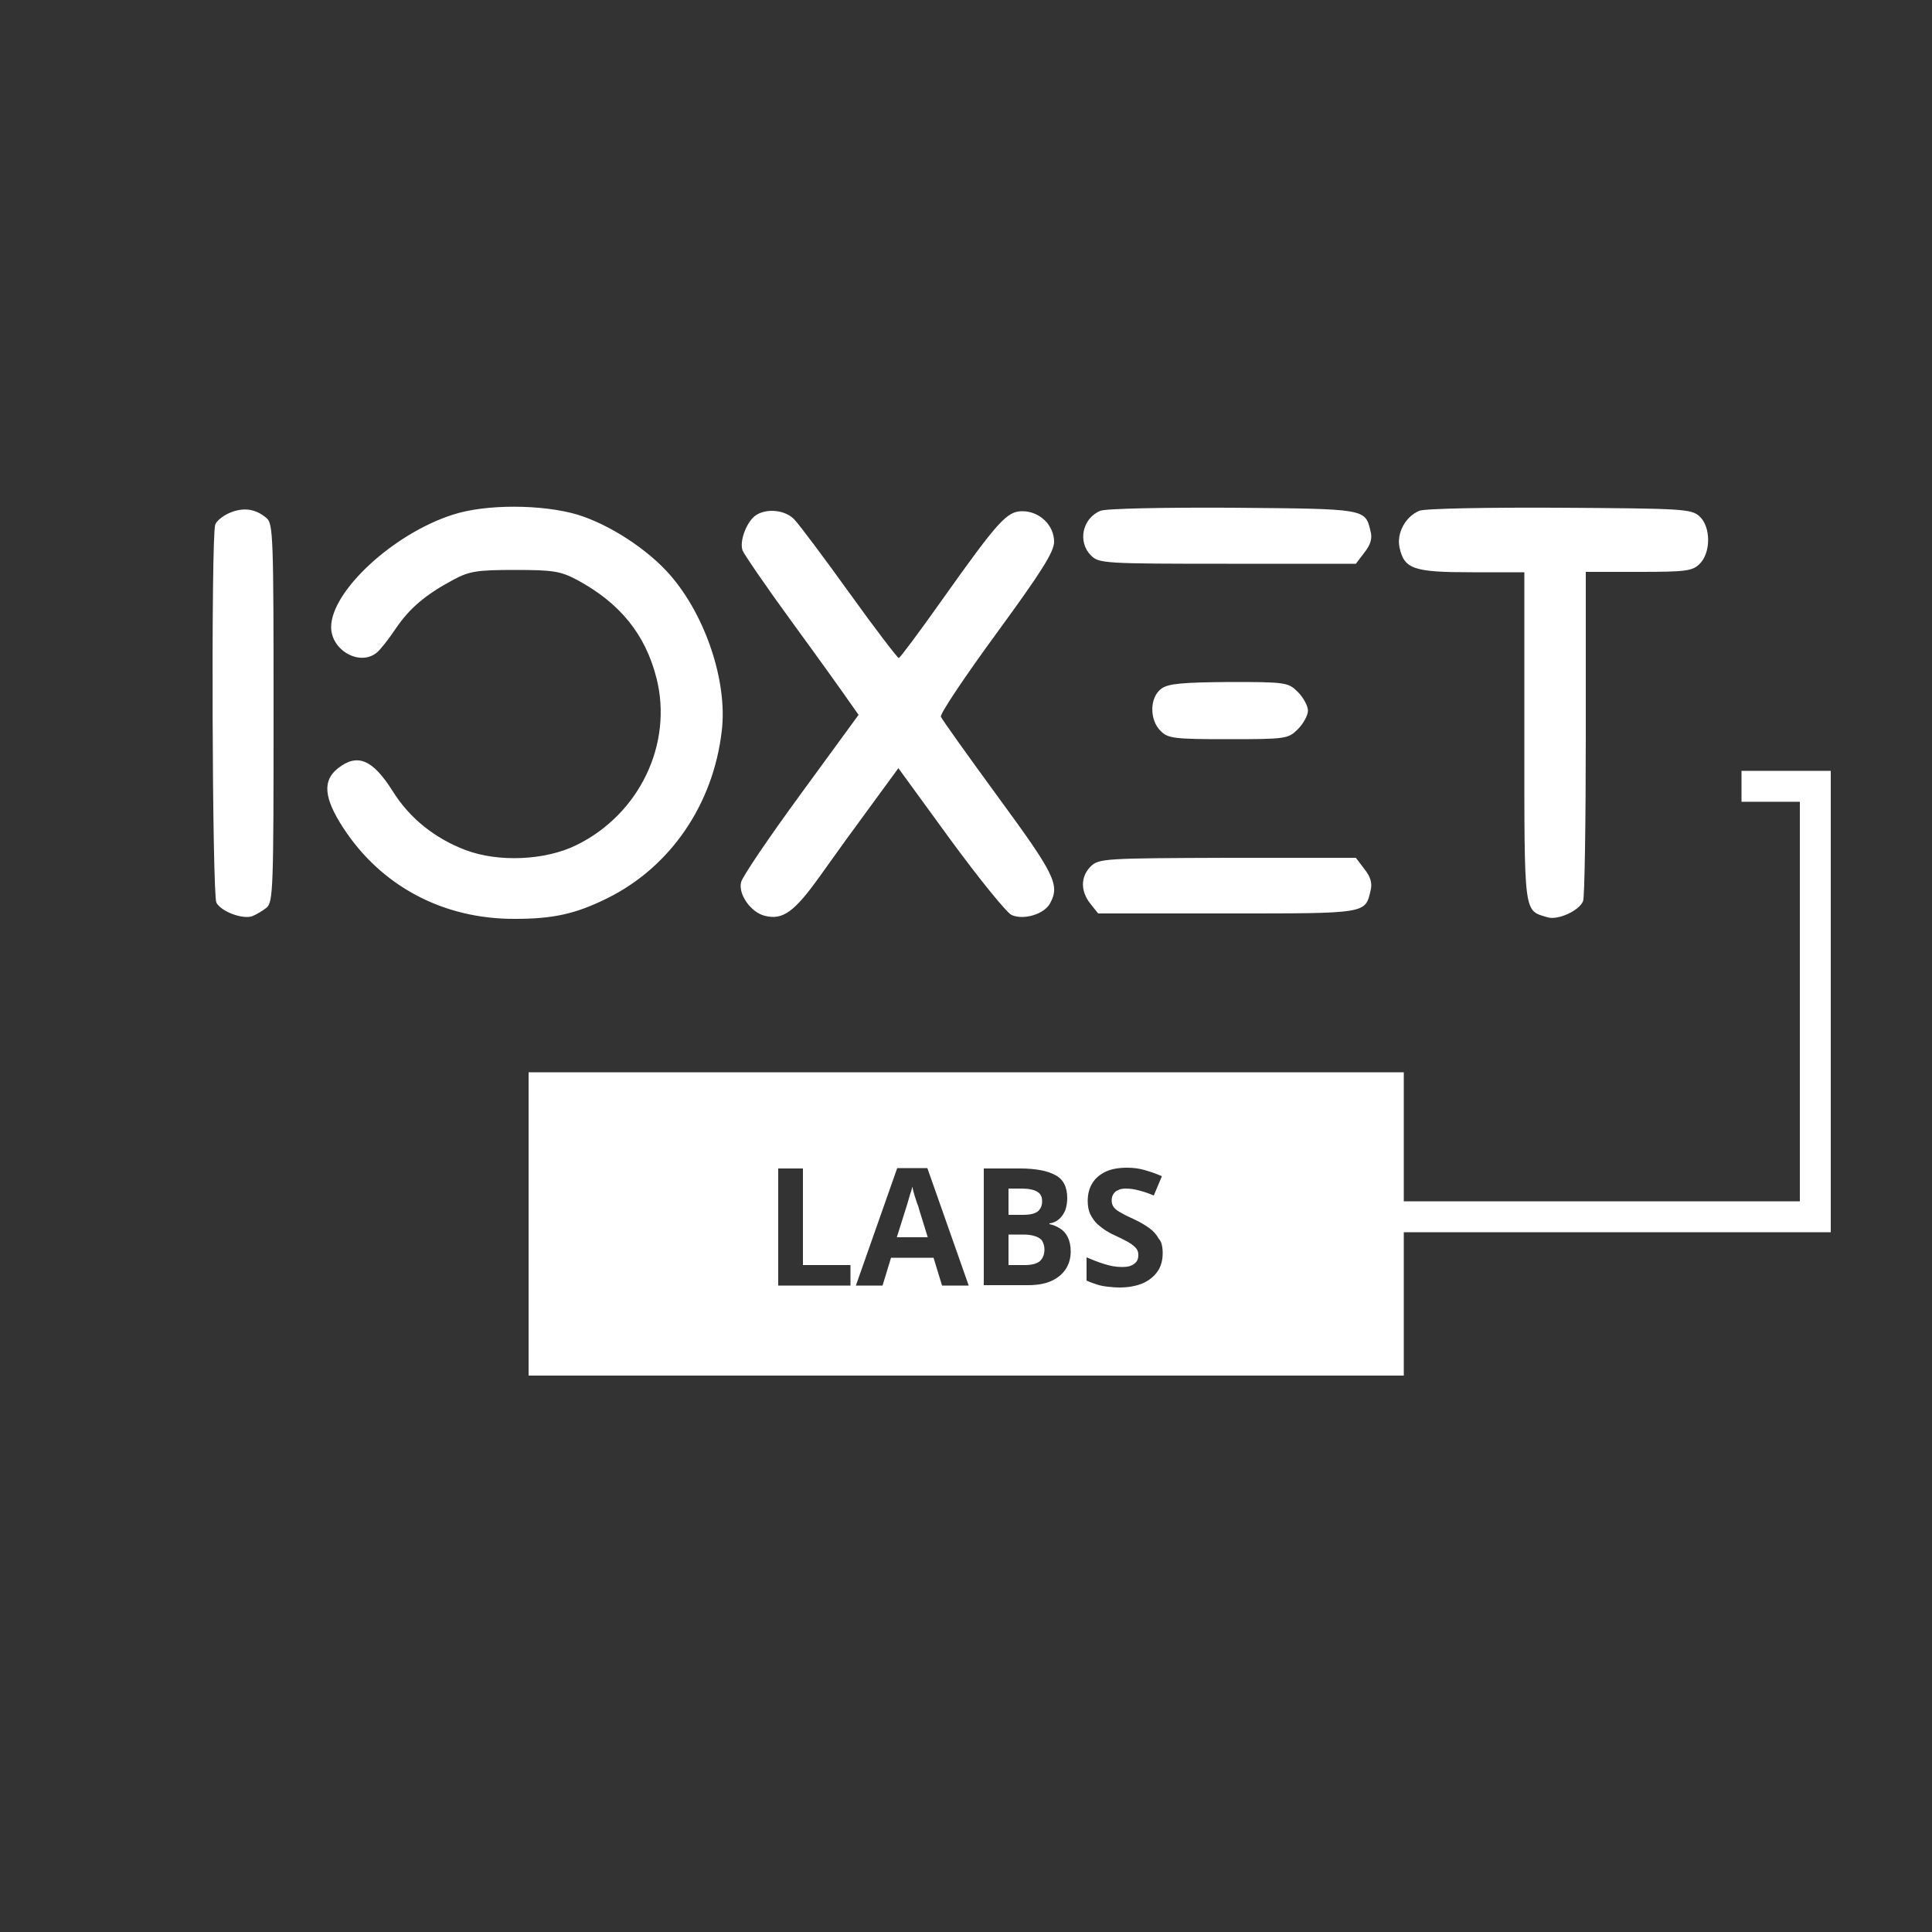 <?xml version="1.0" encoding="utf-8"?>
<!-- Generator: Adobe Illustrator 27.1.0, SVG Export Plug-In . SVG Version: 6.00 Build 0)  -->
<svg version="1.1" id="Layer_1" xmlns="http://www.w3.org/2000/svg" xmlns:xlink="http://www.w3.org/1999/xlink" x="0px" y="0px"
	 viewBox="0 0 500 500" style="enable-background:new 0 0 500 500;" xml:space="preserve">
<rect x="0" y="0" width="500" height="500" fill="#333333" stroke="none"/>
<style type="text/css">
	.st0{fill-rule:evenodd;clip-rule:evenodd;fill:#FFFFFF;}
	.st1{fill:#FFFFFF;}
	.st2{fill:none;stroke:#FFFFFF;stroke-width:8;stroke-miterlimit:10;}
</style>
<path class="st0" d="M59.5,132.7c-1.7,0.7-3.5,2.1-3.8,3.1c-1.1,3-0.8,95.7,0.3,97.8c1.2,2.3,6.8,4.4,9.3,3.5c1-0.4,2.7-1.4,3.7-2.2
	c1.7-1.5,1.8-5.2,1.8-50.4s-0.1-49-1.8-50.4C66.2,131.7,63.1,131.2,59.5,132.7 M117.2,133.2c-15.4,4.9-31.5,19.8-31.5,29.1
	c0,6,7.4,10.2,11.8,6.6c0.9-0.7,3.1-3.5,4.9-6.2c3.6-5.3,7.7-8.8,15-12.7c4.1-2.2,6.2-2.5,15.9-2.5s11.7,0.3,15.9,2.5
	c11.2,6,17.8,14.1,20.7,25.5c4.3,17-4.4,35.2-20.7,43.2c-8.1,4-20.2,4.5-28.7,1.3c-7.9-3-14.5-8.2-18.9-15.3
	c-5.2-8.2-9.1-9.8-14.1-5.9c-4.1,3.2-3.7,7.7,1.3,15.4c9.8,15.1,25.9,23.7,44.5,23.6c9.9,0,15.7-1.3,23.8-5.3
	c16.4-8.1,27.5-24.3,29.7-43.4c1.5-12.7-4.2-29.7-13.3-40.2c-5.7-6.6-15.6-13.1-24-15.7C140.4,130.5,125.7,130.4,117.2,133.2
	 M284.8,132.2c-4.7,1.9-6,8.1-2.4,11.6c2,2,3.5,2.1,35.3,2.1h33.2l2.2-2.9c1.6-2,2.1-3.7,1.6-5.5c-1.4-5.9-1.1-5.8-35.7-6.1
	C301.5,131.3,286.1,131.6,284.8,132.2 M367.3,132.2c-3.6,1.5-5.9,5.8-5.1,9.5c1.2,5.6,3.7,6.4,18.8,6.4h13.5v42.7
	c0,46.6-0.2,44.7,6,46.6c2.7,0.8,8.2-1.7,9.2-4.2c0.4-0.9,0.7-20.5,0.7-43.4V148H424c12.3,0,14-0.2,15.9-2.1
	c2.9-2.9,2.9-9.6-0.1-12.3c-2.1-1.9-4.4-2-36.2-2.2C384.9,131.3,368.5,131.6,367.3,132.2 M195.4,133.5c-2.3,1.8-4.1,6.7-3.2,9
	c0.4,1,6.2,9.5,13,18.8s13.3,18.4,14.6,20.3l2.4,3.4l-14.9,20.4c-8.2,11.2-15.2,21.5-15.5,22.9c-0.8,3.1,2.5,7.8,6.1,8.7
	c4.7,1.2,7.7-1,14.4-10.4c4.4-6.2,8.9-12.4,13.4-18.5l6.8-9.3l13.4,18.4c7.4,10.1,14.6,19,15.9,19.6c3.1,1.4,8.5-0.2,10-3.1
	c2.5-4.7,1.2-7.4-13.4-27.3c-7.9-10.8-14.6-20.2-14.9-20.9s6.2-10.4,14.4-21.6c11.7-16,14.9-21.1,14.9-23.7c0-4.3-3.8-7.9-8.2-7.9
	c-4,0-6.2,2.4-20.9,23.1c-5.8,8.2-10.8,14.9-11.1,14.9s-6-7.4-12.6-16.6c-6.6-9.2-13-17.7-14.2-19
	C203.5,131.9,198.2,131.4,195.4,133.5 M300.6,178.2c-3.1,2.2-3.2,8.1-0.2,11c1.9,1.9,3.5,2.1,17.5,2.1c14.9,0,15.5-0.1,18-2.6
	c1.4-1.4,2.6-3.6,2.6-4.8s-1.2-3.4-2.6-4.8c-2.5-2.5-3.1-2.6-17.7-2.6C306.1,176.6,302.4,176.9,300.6,178.2 M282.3,224.2
	c-2.7,2.7-2.7,6.4-0.1,9.7l2,2.5h33.4c36.2,0,35.7,0.1,37.1-5.9c0.5-1.9,0-3.6-1.6-5.6l-2.2-2.9h-33.2
	C285.9,222.1,284.4,222.2,282.3,224.2"/>
<path class="st1" d="M363.3,356H136.8v-78.5h226.5V356z M220.1,332.7v-5.3h-12.3v-25h-6.4v30.3C201.4,332.7,220.1,332.7,220.1,332.7
	z M250.7,332.7L240,302.3h-7.8l-10.7,30.4h6.9l2.2-7.2h11l2.2,7.2L250.7,332.7L250.7,332.7z M240.1,320.2h-8l2.2-7
	c0.1-0.3,0.3-0.9,0.5-1.6c0.2-0.8,0.5-1.6,0.7-2.4c0.3-0.8,0.5-1.5,0.6-2.1c0.1,0.6,0.3,1.2,0.5,2c0.2,0.7,0.5,1.5,0.7,2.2
	c0.3,0.7,0.5,1.3,0.6,1.8L240.1,320.2L240.1,320.2z M254.6,332.6H266c2.3,0,4.2-0.3,5.9-1c1.6-0.7,2.9-1.7,3.8-3s1.4-2.9,1.4-4.7
	c0-1.6-0.3-2.8-0.8-3.8s-1.2-1.7-2-2.2s-1.7-0.9-2.7-1.1v-0.2c1-0.1,1.8-0.5,2.5-1.1s1.2-1.4,1.6-2.3c0.3-0.9,0.5-2,0.5-3.1
	c0-2.9-1-4.9-3.1-6c-2-1.1-5.1-1.7-9.1-1.7h-9.4L254.6,332.6L254.6,332.6z M261,307.6h3.4c1.8,0,3.2,0.3,4,0.8
	c0.9,0.5,1.3,1.3,1.3,2.5c0,1.1-0.4,2-1.1,2.6c-0.8,0.6-2,0.9-3.9,0.9H261V307.6z M264.9,319.5c1.4,0,2.4,0.2,3.2,0.5
	c0.8,0.3,1.4,0.7,1.7,1.3c0.3,0.6,0.5,1.2,0.5,2c0,1.2-0.3,2.2-1.1,3c-0.7,0.7-2.1,1.1-4,1.1H261v-7.9H264.9z M299.9,320.6
	c-0.6-1.1-1.4-2-2.5-2.8s-2.5-1.6-4-2.3c-1.3-0.6-2.4-1.1-3.2-1.6c-0.8-0.4-1.5-0.9-1.9-1.4s-0.6-1.1-0.6-1.8c0-0.6,0.1-1.1,0.4-1.6
	s0.7-0.9,1.3-1.1c0.5-0.3,1.2-0.4,2-0.4c1.2,0,2.3,0.2,3.4,0.5c1.2,0.3,2.4,0.7,3.8,1.3l2.1-5c-1.6-0.7-3.1-1.2-4.5-1.6
	s-2.9-0.6-4.5-0.6c-2.1,0-4,0.3-5.5,1s-2.7,1.7-3.5,3s-1.2,2.8-1.2,4.6c0,1.3,0.2,2.5,0.7,3.5s1.1,1.8,1.8,2.5
	c0.8,0.7,1.6,1.3,2.4,1.8s1.6,0.9,2.3,1.2c1.1,0.5,2.1,1,3,1.5s1.6,1,2.1,1.5s0.8,1.1,0.8,1.9c0,0.7-0.1,1.2-0.4,1.7
	c-0.3,0.4-0.7,0.8-1.4,1.1c-0.6,0.3-1.5,0.4-2.5,0.4c-1.5,0-3.1-0.3-4.6-0.8c-1.6-0.5-3.1-1.1-4.5-1.7v6c0.8,0.4,1.7,0.7,2.6,1
	s1.9,0.5,2.9,0.6s2,0.2,3.1,0.2c2.3,0,4.3-0.4,6-1.1c1.7-0.8,2.9-1.8,3.8-3.1c0.9-1.3,1.3-2.9,1.3-4.7
	C300.9,322.7,300.6,321.3,299.9,320.6z"/>
<polyline class="st2" points="450.7,203.5 469.8,203.5 469.8,314.9 363.2,314.9 "/>
</svg>
